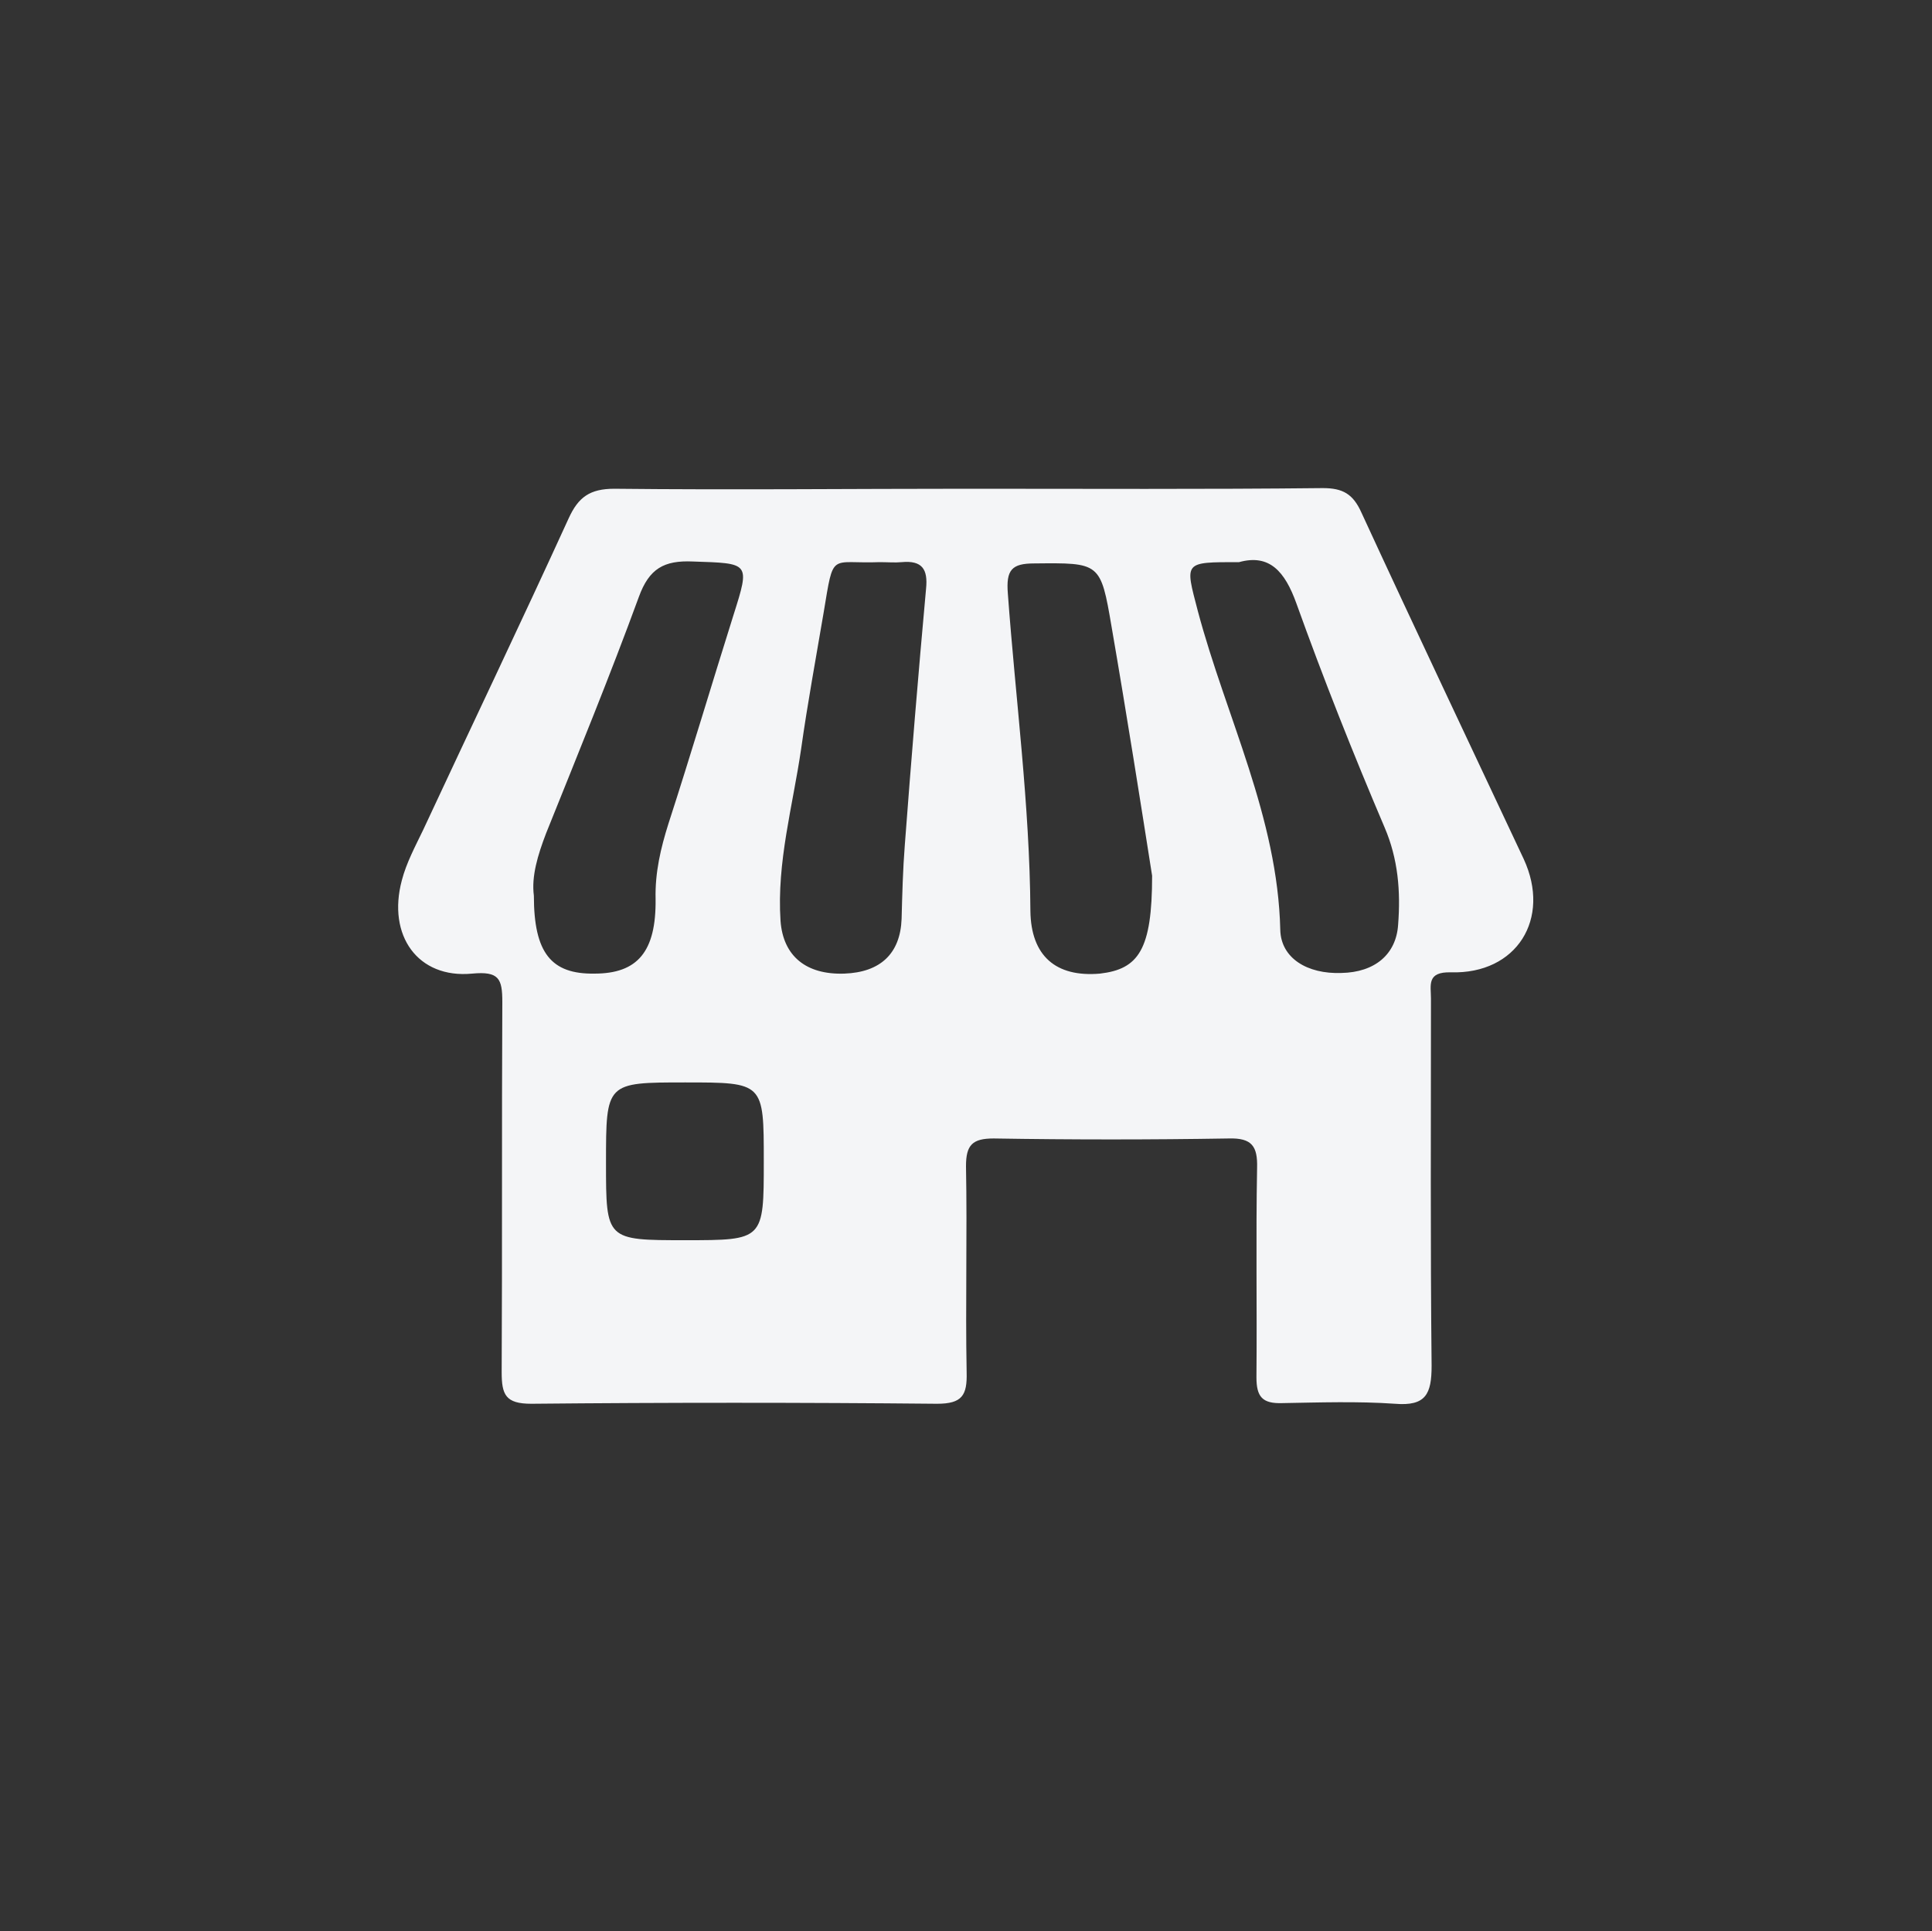 <?xml version="1.0" encoding="utf-8"?>
<!-- Generator: Adobe Illustrator 17.1.0, SVG Export Plug-In . SVG Version: 6.00 Build 0)  -->
<!DOCTYPE svg PUBLIC "-//W3C//DTD SVG 1.1//EN" "http://www.w3.org/Graphics/SVG/1.1/DTD/svg11.dtd">
<svg version="1.1" xmlns="http://www.w3.org/2000/svg" xmlns:xlink="http://www.w3.org/1999/xlink" x="0px" y="0px"
	 viewBox="0 0 300 299.9" enable-background="new 0 0 300 299.9" xml:space="preserve">
<rect x="0" y="0" width="300" height="299.9" fill="#333333" stroke="none"/>
<g id="Layer_1">
	<path fill="#F4F5F7" d="M150.4,75.9c18.3,0,36.7,0.1,55-0.1c3.1,0,4.7,0.9,6,3.8c8.3,18,16.8,35.9,25.2,53.8
		c4.3,9.3-1.1,17.9-11.3,17.6c-3.8-0.1-3.1,2-3.1,4.1c0,19-0.1,38,0.1,57c0,4.4-0.9,6.3-5.7,5.9c-5.8-0.4-11.7-0.2-17.5-0.1
		c-3.1,0.1-4-1-4-4c0.1-10.8-0.1-21.7,0.1-32.5c0.1-3.4-0.8-4.7-4.4-4.6c-12.2,0.2-24.3,0.2-36.5,0c-3.3,0-4.3,1-4.3,4.3
		c0.2,10.7-0.1,21.3,0.1,32c0.1,3.6-0.7,4.9-4.6,4.9c-21-0.2-42-0.2-63,0c-4,0-4.6-1.4-4.6-4.9c0.1-19.2,0-38.3,0.1-57.5
		c0-3.6-0.5-4.8-4.7-4.4c-8.4,0.8-13.2-5.9-10.9-14.5c0.7-2.7,2.1-5.3,3.3-7.8c7.5-16.1,15.2-32.2,22.6-48.4
		c1.5-3.3,3.3-4.6,7.1-4.6C113.7,76.1,132,75.9,150.4,75.9z M82.9,139.1c0,8.9,2.7,12.2,9.4,12.1c6.7,0,9.6-3.4,9.5-11.6
		c-0.1-4.1,0.8-7.9,2-11.7c3.5-10.8,6.7-21.6,10.1-32.4c2.6-8.2,2.5-8-6.3-8.3c-4.5-0.2-6.8,1.1-8.4,5.5
		c-4.5,12.3-9.5,24.5-14.4,36.7C83.5,132.8,82.5,136.1,82.9,139.1z M192.4,87.3c-8.7,0-8.4-0.1-6.4,7.6c4.4,16.5,12.4,32,12.8,49.5
		c0.1,4.4,4.2,6.9,9.5,6.7c5.2-0.1,8.5-2.9,8.8-7.5c0.4-5.2,0-10.2-2.1-15.1c-4.9-11.5-9.5-23.1-13.7-34.8
		C199.5,88.7,197.1,86,192.4,87.3z M136.6,87.3c-7.8,0.3-7.1-1.8-8.7,7.8c-1.2,7.1-2.5,14.1-3.5,21.2c-1.3,8.9-3.8,17.6-3.2,26.7
		c0.4,5.5,4,8.4,9.9,8.2c5.6-0.2,8.7-3.1,8.9-8.5c0.1-3.8,0.2-7.7,0.5-11.5c1-13.3,2.1-26.6,3.3-39.8c0.3-3-0.6-4.4-3.8-4.1
		C139,87.4,137.8,87.3,136.6,87.3z M178.9,136c-1.7-10.8-3.9-24.8-6.3-38.7c-1.7-10-1.8-9.9-12-9.8c-3.5,0-4.4,1-4.1,4.7
		c1.2,16.4,3.4,32.8,3.5,49.3c0.1,6.9,3.9,10.3,10.8,9.7C176.8,150.5,178.9,147.5,178.9,136z M106.4,168.1c-12.3,0-12.3,0-12.3,12.5
		c0,12,0,12,12.3,12c12.2,0,12.2,0,12.2-12.3C118.6,168.1,118.6,168.1,106.4,168.1z"/>
</g>
<g id="Layer_12">
</g>
<g id="Layer_11">
</g>
<g id="Layer_10">
</g>
<g id="Layer_9">
</g>
<g id="Layer_8">
</g>
<g id="Layer_7">
</g>
<g id="Layer_6">
</g>
<g id="Layer_5">
</g>
<g id="Layer_2">
</g>
<g id="Layer_3">
</g>
<g id="Layer_4">
</g>
</svg>
